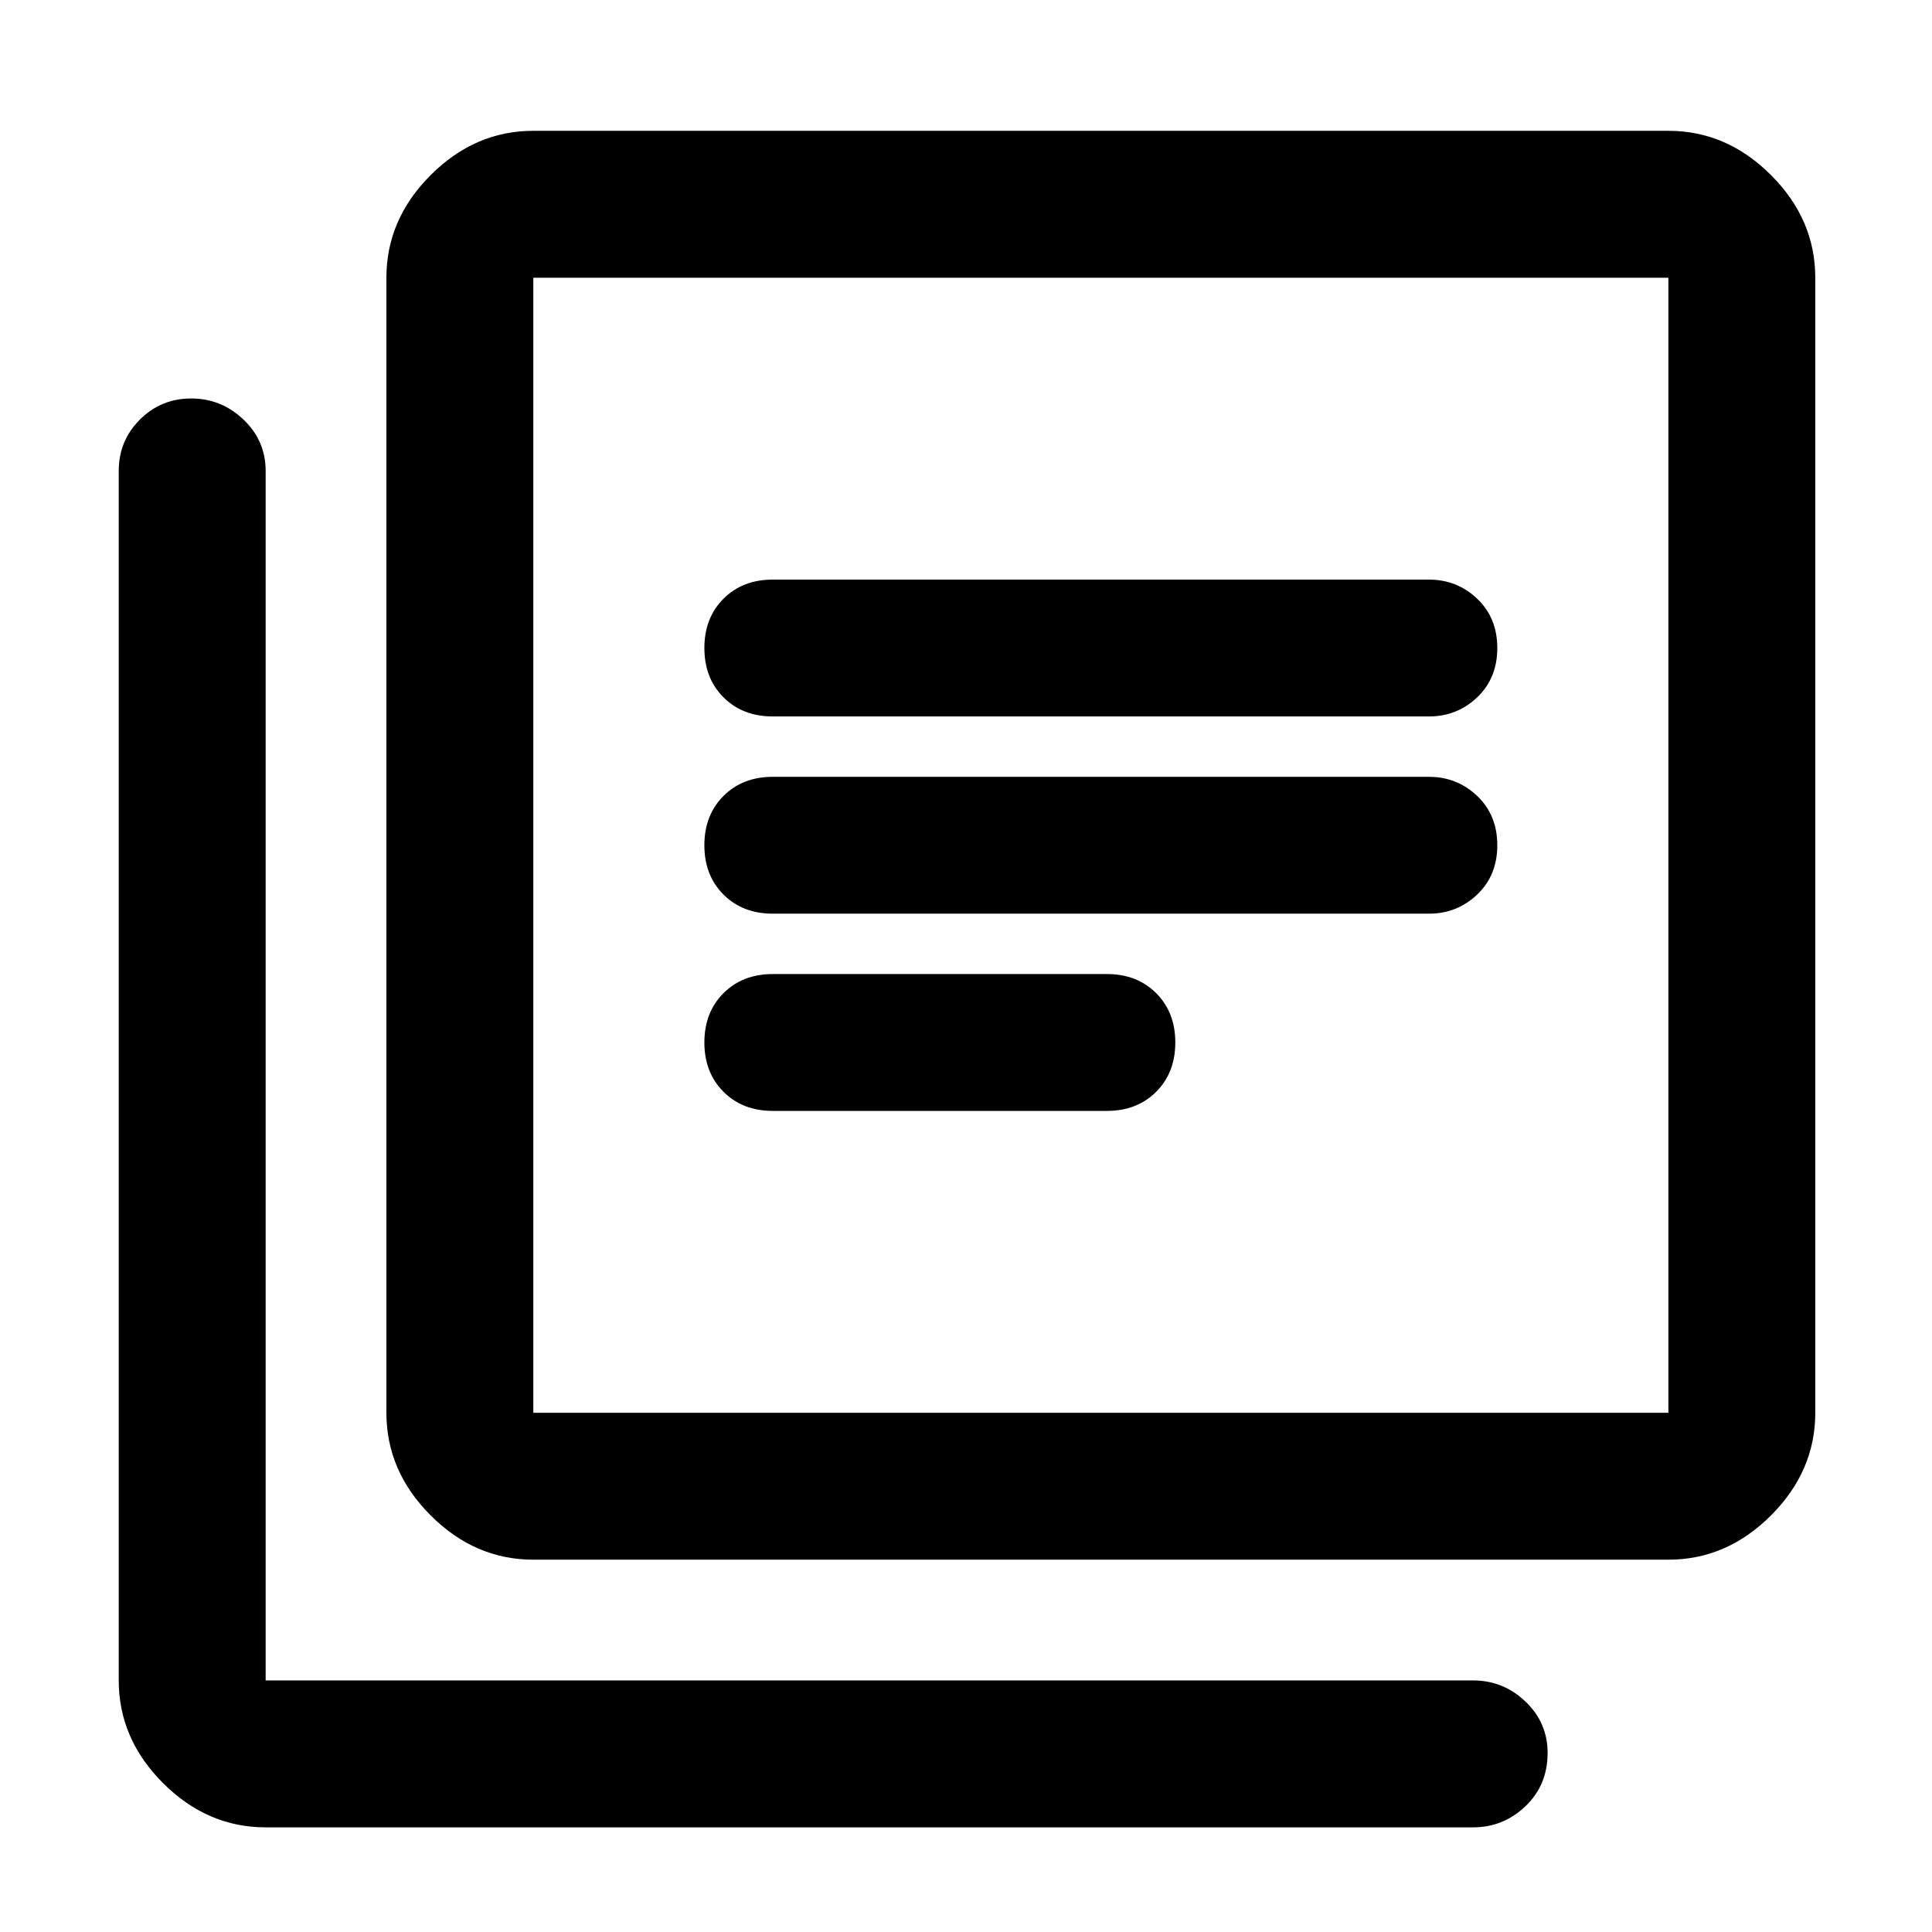<svg xmlns="http://www.w3.org/2000/svg" height="48" width="48"><path d="M19.2 22.7h16.3q.7 0 1.2-.475T37.2 21q0-.75-.5-1.225-.5-.475-1.2-.475H19.2q-.75 0-1.225.475Q17.5 20.25 17.5 21q0 .75.475 1.225.475.475 1.225.475Zm0 4.9h8.3q.75 0 1.225-.475.475-.475.475-1.225 0-.75-.475-1.225-.475-.475-1.225-.475h-8.3q-.75 0-1.225.475-.475.475-.475 1.225 0 .75.475 1.225.475.475 1.225.475Zm0-9.8h16.3q.7 0 1.2-.475t.5-1.225q0-.75-.5-1.225-.5-.475-1.2-.475H19.2q-.75 0-1.225.475-.475.475-.475 1.225 0 .75.475 1.225.475.475 1.225.475Zm-5.95 20.95q-1.45 0-2.55-1.1-1.1-1.1-1.1-2.55V6.9q0-1.45 1.1-2.55 1.1-1.1 2.55-1.1h28.2q1.45 0 2.55 1.1 1.1 1.1 1.1 2.55v28.2q0 1.45-1.1 2.55-1.1 1.1-2.55 1.1Zm0-3.65h28.2V6.9h-28.2v28.2ZM6.6 45.4q-1.45 0-2.55-1.1-1.1-1.1-1.1-2.55V11.7q0-.75.525-1.275Q4 9.9 4.75 9.9q.75 0 1.3.525T6.6 11.7v30.05h30q.75 0 1.3.525t.55 1.275q0 .8-.55 1.325-.55.525-1.3.525Zm6.65-38.5v28.2V6.9Z"/></svg>